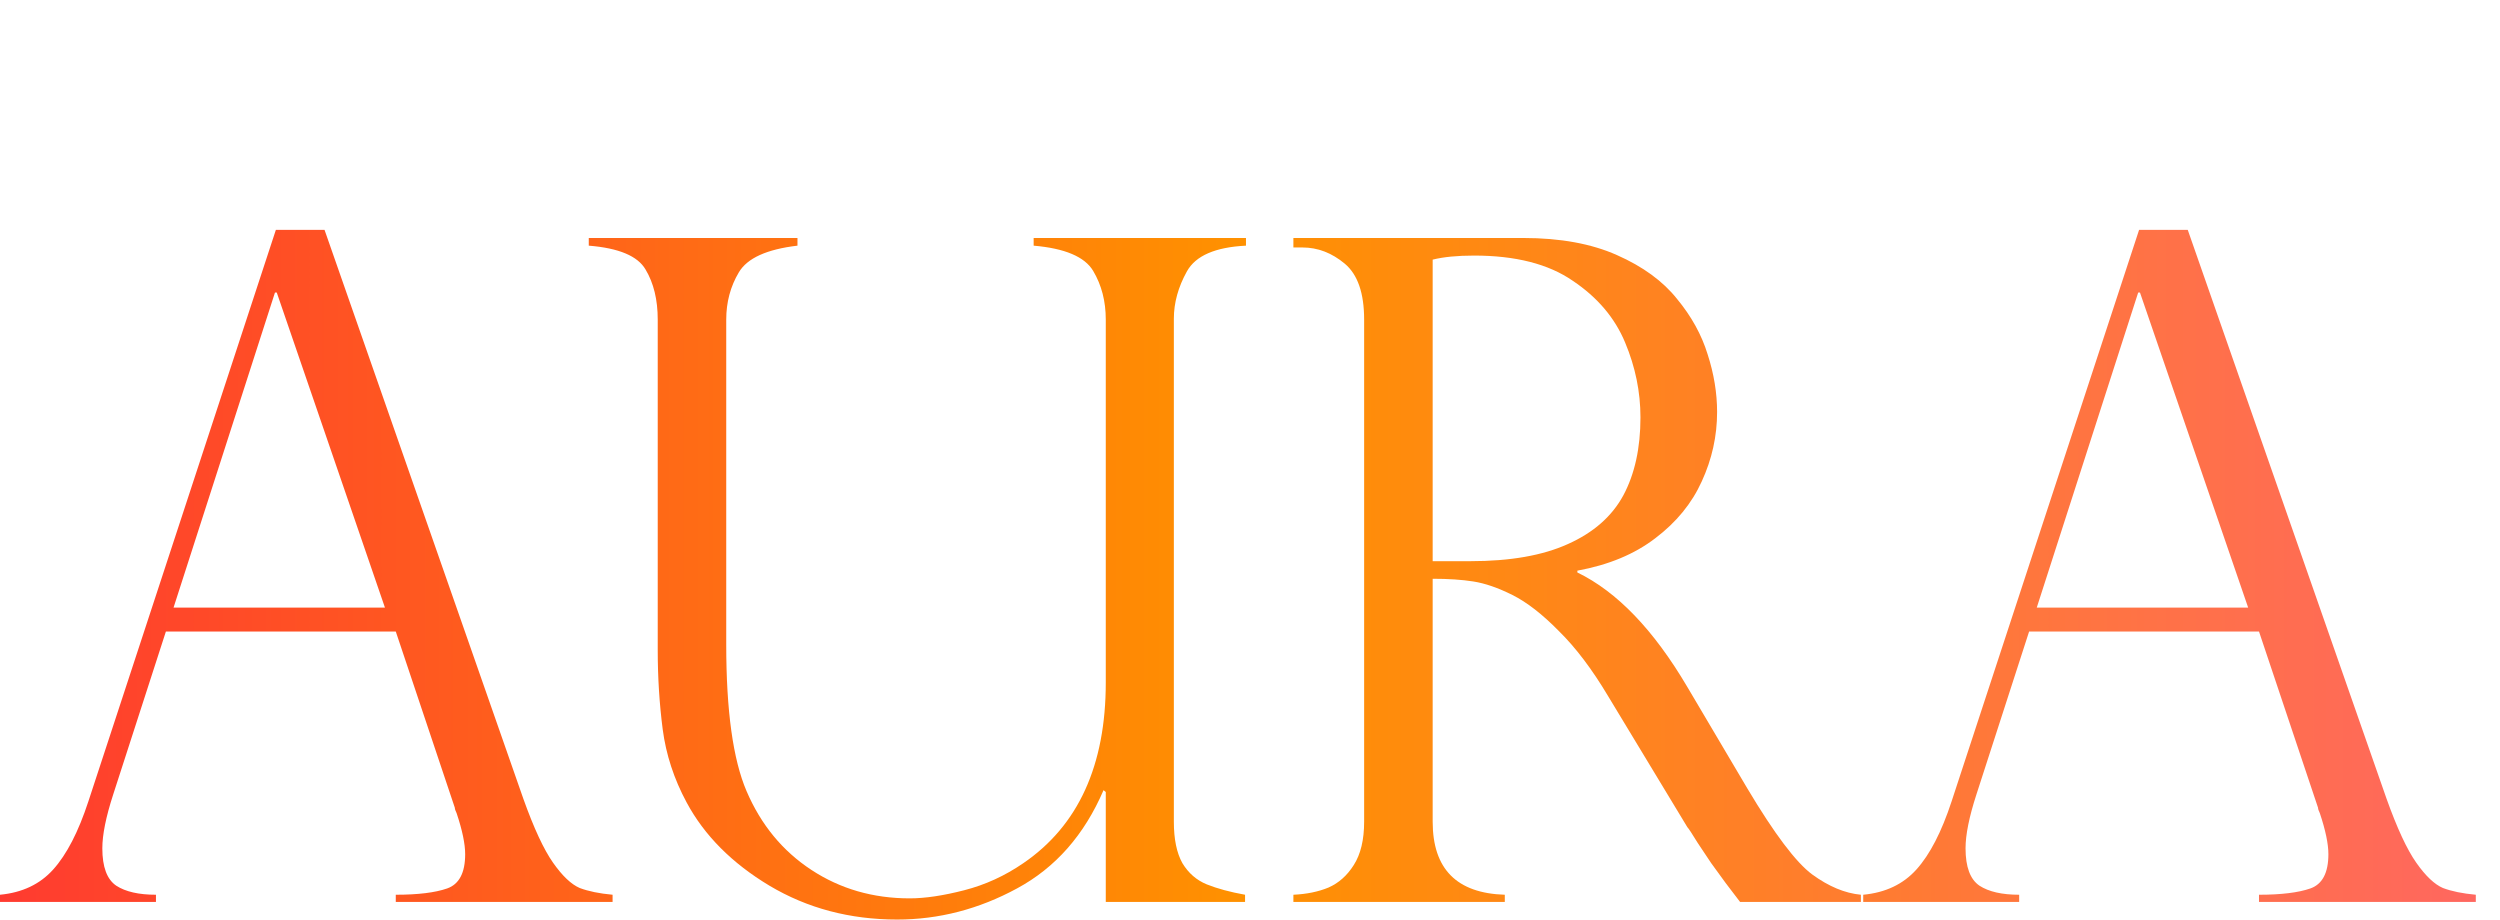 <svg width="87" height="32" viewBox="0 0 87 32" fill="none" xmlns="http://www.w3.org/2000/svg">
<path d="M11.294 8L18.212 27.796C18.578 28.821 18.923 29.563 19.247 30.023C19.571 30.484 19.88 30.776 20.173 30.902C20.476 31.017 20.858 31.095 21.318 31.137V31.388H13.773V31.137C14.546 31.137 15.143 31.064 15.561 30.918C15.979 30.771 16.188 30.374 16.188 29.726C16.188 29.37 16.089 28.894 15.89 28.298C15.848 28.214 15.828 28.152 15.828 28.11L13.773 21.977H5.773L3.937 27.655C3.686 28.429 3.561 29.051 3.561 29.522C3.561 30.17 3.723 30.604 4.047 30.823C4.371 31.033 4.831 31.137 5.427 31.137V31.388H0V31.137C0.774 31.064 1.391 30.771 1.851 30.259C2.322 29.736 2.729 28.946 3.075 27.89L9.6 8H11.294ZM6.039 21.145H13.396L9.631 10.18H9.569L6.039 21.145Z" fill="url(#paint0_linear_1_4503)"/>
<path d="M43.328 31.388H38.481V27.561L38.403 27.498C37.734 29.056 36.73 30.196 35.391 30.918C34.063 31.639 32.672 32 31.219 32C29.577 32 28.097 31.608 26.779 30.823C25.472 30.039 24.51 29.072 23.893 27.922C23.454 27.106 23.177 26.259 23.062 25.38C22.947 24.491 22.889 23.571 22.889 22.62V11.122C22.889 10.431 22.748 9.851 22.466 9.38C22.194 8.91 21.535 8.633 20.489 8.549V8.282H27.752V8.549C26.685 8.675 26.006 8.983 25.713 9.475C25.42 9.966 25.273 10.515 25.273 11.122V22.431C25.273 24.732 25.509 26.431 25.979 27.529C26.481 28.701 27.234 29.616 28.238 30.274C29.242 30.933 30.382 31.263 31.658 31.263C32.191 31.263 32.824 31.169 33.556 30.98C34.288 30.792 34.973 30.478 35.611 30.039C37.525 28.732 38.481 26.635 38.481 23.749V11.122C38.481 10.484 38.335 9.919 38.042 9.427C37.749 8.936 37.059 8.643 35.971 8.549V8.282H43.36V8.549C42.293 8.601 41.608 8.899 41.305 9.443C41.002 9.987 40.85 10.536 40.85 11.09V28.596C40.85 29.203 40.949 29.684 41.148 30.039C41.357 30.384 41.639 30.63 41.995 30.776C42.361 30.923 42.806 31.043 43.328 31.137V31.388Z" fill="url(#paint1_linear_1_4503)"/>
<path d="M45.323 8.612H45.01V8.282H53.01C54.296 8.282 55.383 8.481 56.272 8.878C57.172 9.276 57.867 9.783 58.359 10.4C58.861 11.007 59.216 11.65 59.425 12.329C59.645 13.009 59.755 13.678 59.755 14.337C59.755 15.174 59.577 15.979 59.221 16.753C58.876 17.516 58.338 18.175 57.606 18.729C56.884 19.284 55.98 19.66 54.892 19.859V19.922C56.272 20.591 57.548 21.919 58.719 23.906L60.806 27.435C61.747 29.014 62.5 30.013 63.065 30.431C63.64 30.85 64.204 31.085 64.759 31.137V31.388H60.555C60.377 31.158 60.21 30.939 60.053 30.729C59.896 30.51 59.729 30.28 59.551 30.039C59.446 29.882 59.289 29.647 59.08 29.333C58.882 29.009 58.761 28.826 58.719 28.784L55.959 24.22C55.404 23.289 54.834 22.536 54.249 21.961C53.674 21.375 53.135 20.957 52.633 20.706C52.131 20.455 51.676 20.298 51.269 20.235C50.871 20.172 50.401 20.141 49.857 20.141V28.596C49.857 30.238 50.693 31.085 52.367 31.137V31.388H45.01V31.137C45.47 31.116 45.878 31.033 46.233 30.886C46.589 30.729 46.882 30.468 47.112 30.102C47.352 29.726 47.472 29.224 47.472 28.596V11.122C47.472 10.201 47.248 9.553 46.798 9.176C46.348 8.8 45.857 8.612 45.323 8.612ZM49.857 19.529H51.174C52.555 19.529 53.684 19.331 54.563 18.933C55.452 18.536 56.095 17.971 56.492 17.239C56.889 16.497 57.088 15.592 57.088 14.525C57.088 13.637 56.91 12.769 56.555 11.922C56.199 11.064 55.593 10.348 54.735 9.773C53.888 9.187 52.743 8.894 51.3 8.894C50.714 8.894 50.233 8.941 49.857 9.035V19.529Z" fill="url(#paint2_linear_1_4503)"/>
<path d="M76.134 8L83.052 27.796C83.418 28.821 83.763 29.563 84.087 30.023C84.411 30.484 84.72 30.776 85.013 30.902C85.316 31.017 85.698 31.095 86.158 31.137V31.388H78.613V31.137C79.386 31.137 79.983 31.064 80.401 30.918C80.819 30.771 81.028 30.374 81.028 29.726C81.028 29.37 80.929 28.894 80.73 28.298C80.688 28.214 80.668 28.152 80.668 28.11L78.613 21.977H70.613L68.777 27.655C68.526 28.429 68.401 29.051 68.401 29.522C68.401 30.17 68.563 30.604 68.887 30.823C69.211 31.033 69.671 31.137 70.267 31.137V31.388H64.84V31.137C65.614 31.064 66.231 30.771 66.691 30.259C67.162 29.736 67.569 28.946 67.915 27.89L74.44 8H76.134ZM70.879 21.145H78.236L74.471 10.18H74.409L70.879 21.145Z" fill="url(#paint3_linear_1_4503)"/>
<defs>
<linearGradient id="paint0_linear_1_4503" x1="0" y1="20" x2="86.158" y2="20" gradientUnits="userSpaceOnUse">
<stop stop-color="#FF3B30"/>
<stop offset="0.5" stop-color="#FF9100"/>
<stop offset="1" stop-color="#FF675F"/>
</linearGradient>
<linearGradient id="paint1_linear_1_4503" x1="0" y1="20" x2="86.158" y2="20" gradientUnits="userSpaceOnUse">
<stop stop-color="#FF3B30"/>
<stop offset="0.5" stop-color="#FF9100"/>
<stop offset="1" stop-color="#FF675F"/>
</linearGradient>
<linearGradient id="paint2_linear_1_4503" x1="0" y1="20" x2="86.158" y2="20" gradientUnits="userSpaceOnUse">
<stop stop-color="#FF3B30"/>
<stop offset="0.5" stop-color="#FF9100"/>
<stop offset="1" stop-color="#FF675F"/>
</linearGradient>
<linearGradient id="paint3_linear_1_4503" x1="0" y1="20" x2="86.158" y2="20" gradientUnits="userSpaceOnUse">
<stop stop-color="#FF3B30"/>
<stop offset="0.5" stop-color="#FF9100"/>
<stop offset="1" stop-color="#FF675F"/>
</linearGradient>
</defs>
</svg>
